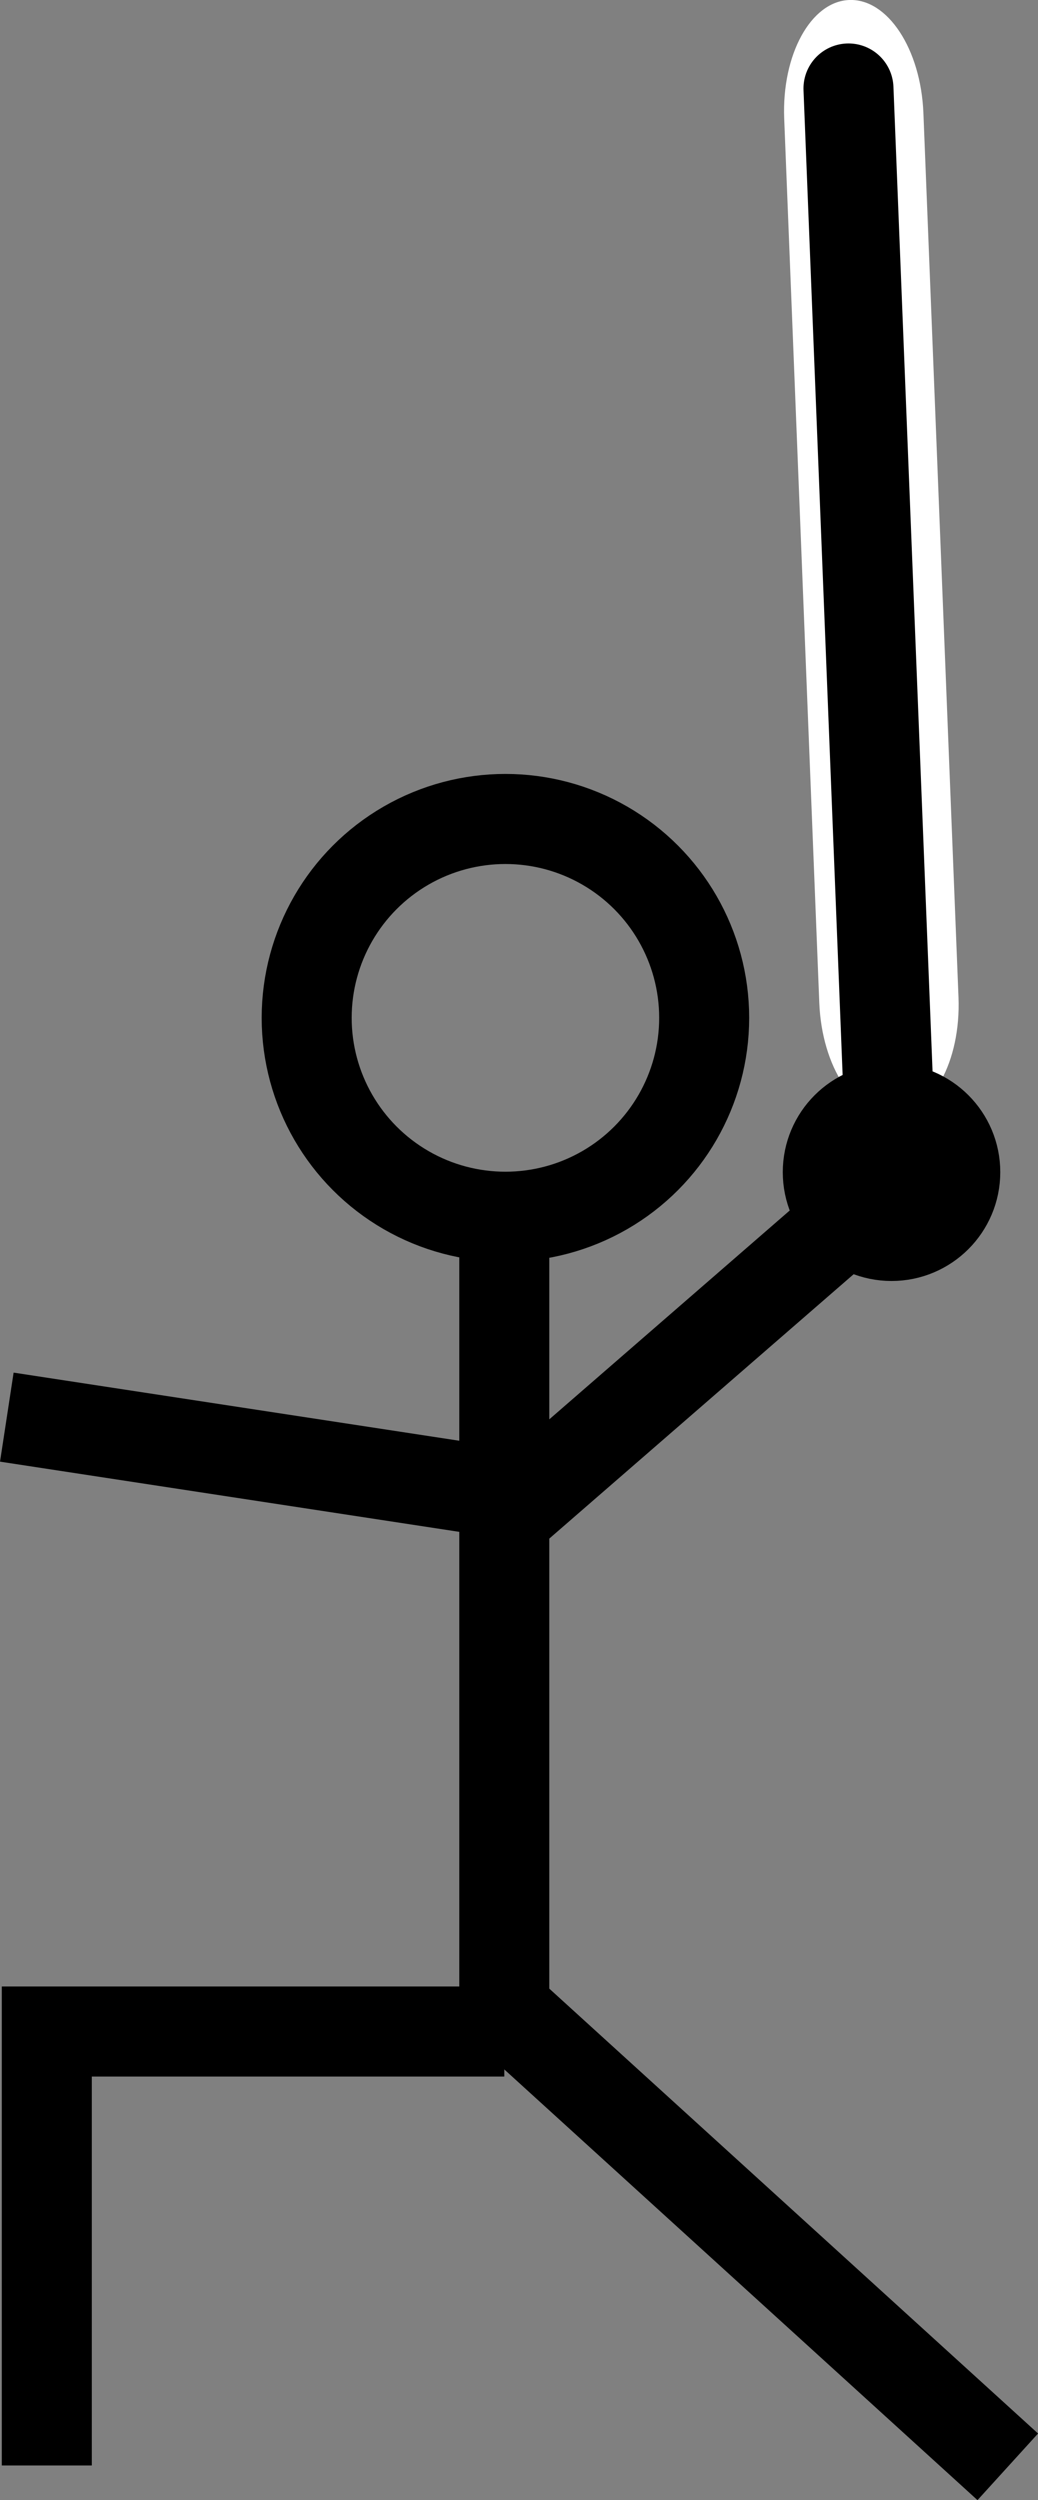 <?xml version="1.0" encoding="UTF-8"?>
<svg id="Layer_2" data-name="Layer 2" xmlns="http://www.w3.org/2000/svg" viewBox="0 0 138.4 333.12">
  <rect x="0" y="0" width="138.4" height="333.12" fill="#808080" stroke="none"/>
  <defs>
    <style>
      .cls-1 {
        stroke-linecap: round;
        stroke-linejoin: round;
      }

      .cls-1, .cls-2 {
        fill: none;
        stroke: #000;
        stroke-width: 12px;
      }

      .cls-2 {
        stroke-miterlimit: 10;
      }

      .cls-3 {
        fill: #fff;
        stroke-width: 0px;
      }
    </style>
  </defs>
  <g id="Layer_1-2" data-name="Layer 1">
    <g>
      <polyline class="cls-2" points="134.37 328.68 67.24 267.62 67.24 160.05"/>
      <polyline class="cls-2" points="6.24 328.5 6.24 270.68 67.24 270.68"/>
      <circle class="cls-2" cx="67.39" cy="135.62" r="26.5"/>
      <line class="cls-2" x1="67.34" y1="202.18" x2="116.46" y2="159.54"/>
      <path class="cls-3" d="M127.8,132.89l-4.68-117.83C122.78,6.54,118.35-.2,113.23,0c-5.12.2-9,7.28-8.67,15.8l4.68,117.83c.34,8.52,4.77,15.26,9.89,15.06,5.12-.2,9-7.28,8.67-15.8Z"/>
      <line class="cls-2" x1=".91" y1="188.82" x2="66.63" y2="198.86"/>
      <g>
        <circle class="cls-2" cx="118.87" cy="156.18" r="8.5"/>
        <line class="cls-1" x1="118.87" y1="156.18" x2="113.13" y2="11.79"/>
      </g>
    </g>
  </g>
</svg>